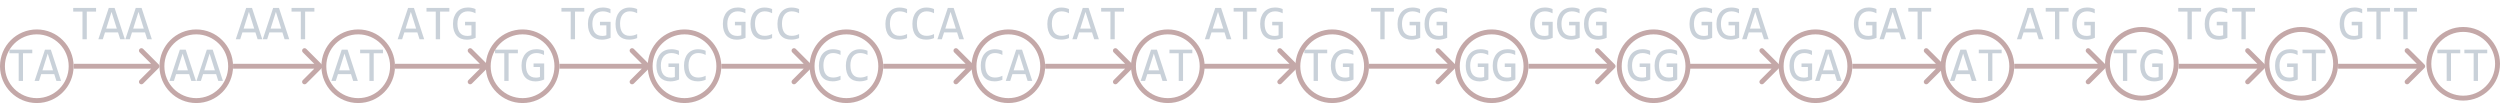 <svg width="1019" height="42" viewBox="0 0 1019 42" fill="none" xmlns="http://www.w3.org/2000/svg">
<path d="M13.156 21.721H9.377V33H7.619V21.721H3.84V20.236H13.156V21.721ZM24.895 33H23L22.111 30.217H16.799L15.9 33H14.094L18.332 20.236H20.715L24.895 33ZM21.613 28.664L19.455 21.838L17.297 28.664H21.613ZM79.875 33H77.981L77.092 30.217H71.779L70.881 33H69.074L73.312 20.236H75.695L79.875 33ZM76.594 28.664L74.436 21.838L72.277 28.664H76.594ZM90.871 33H88.977L88.088 30.217H82.775L81.877 33H80.07L84.309 20.236H86.691L90.871 33ZM87.59 28.664L85.432 21.838L83.273 28.664H87.59ZM145.852 33H143.957L143.068 30.217H137.756L136.857 33H135.051L139.289 20.236H141.672L145.852 33ZM142.57 28.664L140.412 21.838L138.254 28.664H142.57ZM156.105 21.721H152.326V33H150.568V21.721H146.789V20.236H156.105V21.721ZM211.086 21.721H207.307V33H205.549V21.721H201.77V20.236H211.086V21.721ZM221.75 22.424C221.275 22.17 220.786 21.975 220.285 21.838C219.784 21.695 219.237 21.623 218.645 21.623C217.967 21.623 217.365 21.744 216.838 21.984C216.311 22.225 215.865 22.567 215.5 23.01C215.142 23.446 214.865 23.973 214.67 24.592C214.481 25.21 214.387 25.894 214.387 26.643C214.387 27.424 214.465 28.124 214.621 28.742C214.777 29.361 215.021 29.885 215.354 30.314C215.686 30.744 216.109 31.073 216.623 31.301C217.144 31.529 217.766 31.643 218.488 31.643C218.612 31.643 218.745 31.636 218.889 31.623C219.032 31.61 219.175 31.594 219.318 31.574C219.462 31.548 219.598 31.519 219.729 31.486C219.865 31.454 219.986 31.418 220.09 31.379V27.316H217.482V25.881H221.809V32.404C221.542 32.528 221.258 32.639 220.959 32.736C220.666 32.834 220.363 32.915 220.051 32.98C219.745 33.046 219.439 33.094 219.133 33.127C218.827 33.16 218.531 33.176 218.244 33.176C217.372 33.176 216.584 33.039 215.881 32.766C215.184 32.492 214.589 32.089 214.094 31.555C213.605 31.014 213.228 30.344 212.961 29.543C212.701 28.742 212.57 27.814 212.57 26.76C212.57 25.712 212.717 24.774 213.01 23.947C213.303 23.114 213.713 22.411 214.24 21.838C214.774 21.259 215.412 20.819 216.154 20.52C216.903 20.213 217.727 20.061 218.625 20.061C219.198 20.061 219.742 20.113 220.256 20.217C220.777 20.314 221.275 20.474 221.75 20.695V22.424ZM276.73 22.424C276.255 22.17 275.767 21.975 275.266 21.838C274.764 21.695 274.217 21.623 273.625 21.623C272.948 21.623 272.346 21.744 271.818 21.984C271.291 22.225 270.845 22.567 270.48 23.01C270.122 23.446 269.846 23.973 269.65 24.592C269.462 25.21 269.367 25.894 269.367 26.643C269.367 27.424 269.445 28.124 269.602 28.742C269.758 29.361 270.002 29.885 270.334 30.314C270.666 30.744 271.089 31.073 271.604 31.301C272.124 31.529 272.746 31.643 273.469 31.643C273.592 31.643 273.726 31.636 273.869 31.623C274.012 31.61 274.156 31.594 274.299 31.574C274.442 31.548 274.579 31.519 274.709 31.486C274.846 31.454 274.966 31.418 275.07 31.379V27.316H272.463V25.881H276.789V32.404C276.522 32.528 276.239 32.639 275.939 32.736C275.646 32.834 275.344 32.915 275.031 32.98C274.725 33.046 274.419 33.094 274.113 33.127C273.807 33.16 273.511 33.176 273.225 33.176C272.352 33.176 271.564 33.039 270.861 32.766C270.165 32.492 269.569 32.089 269.074 31.555C268.586 31.014 268.208 30.344 267.941 29.543C267.681 28.742 267.551 27.814 267.551 26.76C267.551 25.712 267.697 24.774 267.99 23.947C268.283 23.114 268.693 22.411 269.221 21.838C269.755 21.259 270.393 20.819 271.135 20.52C271.883 20.213 272.707 20.061 273.605 20.061C274.178 20.061 274.722 20.113 275.236 20.217C275.757 20.314 276.255 20.474 276.73 20.695V22.424ZM287.619 32.522C286.597 32.945 285.526 33.156 284.406 33.156C282.603 33.156 281.216 32.619 280.246 31.545C279.283 30.464 278.801 28.869 278.801 26.76C278.801 25.738 278.934 24.813 279.201 23.986C279.468 23.16 279.849 22.46 280.344 21.887C280.839 21.307 281.438 20.861 282.141 20.549C282.844 20.236 283.632 20.08 284.504 20.08C285.096 20.08 285.646 20.132 286.154 20.236C286.662 20.334 287.15 20.487 287.619 20.695V22.404C287.157 22.15 286.678 21.958 286.184 21.828C285.689 21.691 285.148 21.623 284.562 21.623C283.964 21.623 283.42 21.737 282.932 21.965C282.45 22.186 282.04 22.512 281.701 22.941C281.363 23.365 281.102 23.885 280.92 24.504C280.738 25.116 280.646 25.816 280.646 26.604C280.646 28.257 280.982 29.504 281.652 30.344C282.323 31.184 283.306 31.604 284.602 31.604C285.148 31.604 285.673 31.542 286.174 31.418C286.675 31.288 287.157 31.109 287.619 30.881V32.522ZM342.6 32.522C341.577 32.945 340.507 33.156 339.387 33.156C337.583 33.156 336.197 32.619 335.227 31.545C334.263 30.464 333.781 28.869 333.781 26.76C333.781 25.738 333.915 24.813 334.182 23.986C334.449 23.16 334.829 22.46 335.324 21.887C335.819 21.307 336.418 20.861 337.121 20.549C337.824 20.236 338.612 20.08 339.484 20.08C340.077 20.08 340.627 20.132 341.135 20.236C341.643 20.334 342.131 20.487 342.6 20.695V22.404C342.137 22.15 341.659 21.958 341.164 21.828C340.669 21.691 340.129 21.623 339.543 21.623C338.944 21.623 338.4 21.737 337.912 21.965C337.43 22.186 337.02 22.512 336.682 22.941C336.343 23.365 336.083 23.885 335.9 24.504C335.718 25.116 335.627 25.816 335.627 26.604C335.627 28.257 335.962 29.504 336.633 30.344C337.303 31.184 338.286 31.604 339.582 31.604C340.129 31.604 340.653 31.542 341.154 31.418C341.656 31.288 342.137 31.109 342.6 30.881V32.522ZM353.596 32.522C352.574 32.945 351.503 33.156 350.383 33.156C348.579 33.156 347.193 32.619 346.223 31.545C345.259 30.464 344.777 28.869 344.777 26.76C344.777 25.738 344.911 24.813 345.178 23.986C345.445 23.16 345.826 22.46 346.32 21.887C346.815 21.307 347.414 20.861 348.117 20.549C348.82 20.236 349.608 20.08 350.48 20.08C351.073 20.08 351.623 20.132 352.131 20.236C352.639 20.334 353.127 20.487 353.596 20.695V22.404C353.133 22.15 352.655 21.958 352.16 21.828C351.665 21.691 351.125 21.623 350.539 21.623C349.94 21.623 349.396 21.737 348.908 21.965C348.426 22.186 348.016 22.512 347.678 22.941C347.339 23.365 347.079 23.885 346.896 24.504C346.714 25.116 346.623 25.816 346.623 26.604C346.623 28.257 346.958 29.504 347.629 30.344C348.299 31.184 349.283 31.604 350.578 31.604C351.125 31.604 351.649 31.542 352.15 31.418C352.652 31.288 353.133 31.109 353.596 30.881V32.522ZM408.576 32.522C407.554 32.945 406.483 33.156 405.363 33.156C403.56 33.156 402.173 32.619 401.203 31.545C400.24 30.464 399.758 28.869 399.758 26.76C399.758 25.738 399.891 24.813 400.158 23.986C400.425 23.16 400.806 22.46 401.301 21.887C401.796 21.307 402.395 20.861 403.098 20.549C403.801 20.236 404.589 20.08 405.461 20.08C406.053 20.08 406.604 20.132 407.111 20.236C407.619 20.334 408.107 20.487 408.576 20.695V22.404C408.114 22.15 407.635 21.958 407.141 21.828C406.646 21.691 406.105 21.623 405.52 21.623C404.921 21.623 404.377 21.737 403.889 21.965C403.407 22.186 402.997 22.512 402.658 22.941C402.32 23.365 402.059 23.885 401.877 24.504C401.695 25.116 401.604 25.816 401.604 26.604C401.604 28.257 401.939 29.504 402.609 30.344C403.28 31.184 404.263 31.604 405.559 31.604C406.105 31.604 406.63 31.542 407.131 31.418C407.632 31.288 408.114 31.109 408.576 30.881V32.522ZM420.754 33H418.859L417.971 30.217H412.658L411.76 33H409.953L414.191 20.236H416.574L420.754 33ZM417.473 28.664L415.314 21.838L413.156 28.664H417.473ZM475.734 33H473.84L472.951 30.217H467.639L466.74 33H464.934L469.172 20.236H471.555L475.734 33ZM472.453 28.664L470.295 21.838L468.137 28.664H472.453ZM485.988 21.721H482.209V33H480.451V21.721H476.672V20.236H485.988V21.721ZM540.969 21.721H537.189V33H535.432V21.721H531.652V20.236H540.969V21.721ZM551.633 22.424C551.158 22.17 550.669 21.975 550.168 21.838C549.667 21.695 549.12 21.623 548.527 21.623C547.85 21.623 547.248 21.744 546.721 21.984C546.193 22.225 545.747 22.567 545.383 23.01C545.025 23.446 544.748 23.973 544.553 24.592C544.364 25.21 544.27 25.894 544.27 26.643C544.27 27.424 544.348 28.124 544.504 28.742C544.66 29.361 544.904 29.885 545.236 30.314C545.568 30.744 545.992 31.073 546.506 31.301C547.027 31.529 547.648 31.643 548.371 31.643C548.495 31.643 548.628 31.636 548.771 31.623C548.915 31.61 549.058 31.594 549.201 31.574C549.344 31.548 549.481 31.519 549.611 31.486C549.748 31.454 549.868 31.418 549.973 31.379V27.316H547.365V25.881H551.691V32.404C551.424 32.528 551.141 32.639 550.842 32.736C550.549 32.834 550.246 32.915 549.934 32.98C549.628 33.046 549.322 33.094 549.016 33.127C548.71 33.16 548.413 33.176 548.127 33.176C547.255 33.176 546.467 33.039 545.764 32.766C545.067 32.492 544.471 32.089 543.977 31.555C543.488 31.014 543.111 30.344 542.844 29.543C542.583 28.742 542.453 27.814 542.453 26.76C542.453 25.712 542.6 24.774 542.893 23.947C543.186 23.114 543.596 22.411 544.123 21.838C544.657 21.259 545.295 20.819 546.037 20.52C546.786 20.213 547.609 20.061 548.508 20.061C549.081 20.061 549.624 20.113 550.139 20.217C550.66 20.314 551.158 20.474 551.633 20.695V22.424ZM606.613 22.424C606.138 22.17 605.65 21.975 605.148 21.838C604.647 21.695 604.1 21.623 603.508 21.623C602.831 21.623 602.229 21.744 601.701 21.984C601.174 22.225 600.728 22.567 600.363 23.01C600.005 23.446 599.729 23.973 599.533 24.592C599.344 25.21 599.25 25.894 599.25 26.643C599.25 27.424 599.328 28.124 599.484 28.742C599.641 29.361 599.885 29.885 600.217 30.314C600.549 30.744 600.972 31.073 601.486 31.301C602.007 31.529 602.629 31.643 603.352 31.643C603.475 31.643 603.609 31.636 603.752 31.623C603.895 31.61 604.038 31.594 604.182 31.574C604.325 31.548 604.462 31.519 604.592 31.486C604.729 31.454 604.849 31.418 604.953 31.379V27.316H602.346V25.881H606.672V32.404C606.405 32.528 606.122 32.639 605.822 32.736C605.529 32.834 605.227 32.915 604.914 32.98C604.608 33.046 604.302 33.094 603.996 33.127C603.69 33.16 603.394 33.176 603.107 33.176C602.235 33.176 601.447 33.039 600.744 32.766C600.048 32.492 599.452 32.089 598.957 31.555C598.469 31.014 598.091 30.344 597.824 29.543C597.564 28.742 597.434 27.814 597.434 26.76C597.434 25.712 597.58 24.774 597.873 23.947C598.166 23.114 598.576 22.411 599.104 21.838C599.637 21.259 600.275 20.819 601.018 20.52C601.766 20.213 602.59 20.061 603.488 20.061C604.061 20.061 604.605 20.113 605.119 20.217C605.64 20.314 606.138 20.474 606.613 20.695V22.424ZM617.609 22.424C617.134 22.17 616.646 21.975 616.145 21.838C615.643 21.695 615.096 21.623 614.504 21.623C613.827 21.623 613.225 21.744 612.697 21.984C612.17 22.225 611.724 22.567 611.359 23.01C611.001 23.446 610.725 23.973 610.529 24.592C610.34 25.21 610.246 25.894 610.246 26.643C610.246 27.424 610.324 28.124 610.48 28.742C610.637 29.361 610.881 29.885 611.213 30.314C611.545 30.744 611.968 31.073 612.482 31.301C613.003 31.529 613.625 31.643 614.348 31.643C614.471 31.643 614.605 31.636 614.748 31.623C614.891 31.61 615.035 31.594 615.178 31.574C615.321 31.548 615.458 31.519 615.588 31.486C615.725 31.454 615.845 31.418 615.949 31.379V27.316H613.342V25.881H617.668V32.404C617.401 32.528 617.118 32.639 616.818 32.736C616.525 32.834 616.223 32.915 615.91 32.98C615.604 33.046 615.298 33.094 614.992 33.127C614.686 33.16 614.39 33.176 614.104 33.176C613.231 33.176 612.443 33.039 611.74 32.766C611.044 32.492 610.448 32.089 609.953 31.555C609.465 31.014 609.087 30.344 608.82 29.543C608.56 28.742 608.43 27.814 608.43 26.76C608.43 25.712 608.576 24.774 608.869 23.947C609.162 23.114 609.572 22.411 610.1 21.838C610.633 21.259 611.271 20.819 612.014 20.52C612.762 20.213 613.586 20.061 614.484 20.061C615.057 20.061 615.601 20.113 616.115 20.217C616.636 20.314 617.134 20.474 617.609 20.695V22.424ZM672.59 22.424C672.115 22.17 671.626 21.975 671.125 21.838C670.624 21.695 670.077 21.623 669.484 21.623C668.807 21.623 668.205 21.744 667.678 21.984C667.15 22.225 666.704 22.567 666.34 23.01C665.982 23.446 665.705 23.973 665.51 24.592C665.321 25.21 665.227 25.894 665.227 26.643C665.227 27.424 665.305 28.124 665.461 28.742C665.617 29.361 665.861 29.885 666.193 30.314C666.525 30.744 666.949 31.073 667.463 31.301C667.984 31.529 668.605 31.643 669.328 31.643C669.452 31.643 669.585 31.636 669.729 31.623C669.872 31.61 670.015 31.594 670.158 31.574C670.301 31.548 670.438 31.519 670.568 31.486C670.705 31.454 670.826 31.418 670.93 31.379V27.316H668.322V25.881H672.648V32.404C672.382 32.528 672.098 32.639 671.799 32.736C671.506 32.834 671.203 32.915 670.891 32.98C670.585 33.046 670.279 33.094 669.973 33.127C669.667 33.16 669.37 33.176 669.084 33.176C668.212 33.176 667.424 33.039 666.721 32.766C666.024 32.492 665.428 32.089 664.934 31.555C664.445 31.014 664.068 30.344 663.801 29.543C663.54 28.742 663.41 27.814 663.41 26.76C663.41 25.712 663.557 24.774 663.85 23.947C664.143 23.114 664.553 22.411 665.08 21.838C665.614 21.259 666.252 20.819 666.994 20.52C667.743 20.213 668.566 20.061 669.465 20.061C670.038 20.061 670.581 20.113 671.096 20.217C671.617 20.314 672.115 20.474 672.59 20.695V22.424ZM683.586 22.424C683.111 22.17 682.622 21.975 682.121 21.838C681.62 21.695 681.073 21.623 680.48 21.623C679.803 21.623 679.201 21.744 678.674 21.984C678.146 22.225 677.701 22.567 677.336 23.01C676.978 23.446 676.701 23.973 676.506 24.592C676.317 25.21 676.223 25.894 676.223 26.643C676.223 27.424 676.301 28.124 676.457 28.742C676.613 29.361 676.857 29.885 677.189 30.314C677.521 30.744 677.945 31.073 678.459 31.301C678.98 31.529 679.602 31.643 680.324 31.643C680.448 31.643 680.581 31.636 680.725 31.623C680.868 31.61 681.011 31.594 681.154 31.574C681.298 31.548 681.434 31.519 681.564 31.486C681.701 31.454 681.822 31.418 681.926 31.379V27.316H679.318V25.881H683.645V32.404C683.378 32.528 683.094 32.639 682.795 32.736C682.502 32.834 682.199 32.915 681.887 32.98C681.581 33.046 681.275 33.094 680.969 33.127C680.663 33.16 680.367 33.176 680.08 33.176C679.208 33.176 678.42 33.039 677.717 32.766C677.02 32.492 676.424 32.089 675.93 31.555C675.441 31.014 675.064 30.344 674.797 29.543C674.536 28.742 674.406 27.814 674.406 26.76C674.406 25.712 674.553 24.774 674.846 23.947C675.139 23.114 675.549 22.411 676.076 21.838C676.61 21.259 677.248 20.819 677.99 20.52C678.739 20.213 679.562 20.061 680.461 20.061C681.034 20.061 681.577 20.113 682.092 20.217C682.613 20.314 683.111 20.474 683.586 20.695V22.424ZM738.566 22.424C738.091 22.17 737.603 21.975 737.102 21.838C736.6 21.695 736.053 21.623 735.461 21.623C734.784 21.623 734.182 21.744 733.654 21.984C733.127 22.225 732.681 22.567 732.316 23.01C731.958 23.446 731.682 23.973 731.486 24.592C731.298 25.21 731.203 25.894 731.203 26.643C731.203 27.424 731.281 28.124 731.438 28.742C731.594 29.361 731.838 29.885 732.17 30.314C732.502 30.744 732.925 31.073 733.439 31.301C733.96 31.529 734.582 31.643 735.305 31.643C735.428 31.643 735.562 31.636 735.705 31.623C735.848 31.61 735.992 31.594 736.135 31.574C736.278 31.548 736.415 31.519 736.545 31.486C736.682 31.454 736.802 31.418 736.906 31.379V27.316H734.299V25.881H738.625V32.404C738.358 32.528 738.075 32.639 737.775 32.736C737.482 32.834 737.18 32.915 736.867 32.98C736.561 33.046 736.255 33.094 735.949 33.127C735.643 33.16 735.347 33.176 735.061 33.176C734.188 33.176 733.4 33.039 732.697 32.766C732.001 32.492 731.405 32.089 730.91 31.555C730.422 31.014 730.044 30.344 729.777 29.543C729.517 28.742 729.387 27.814 729.387 26.76C729.387 25.712 729.533 24.774 729.826 23.947C730.119 23.114 730.529 22.411 731.057 21.838C731.59 21.259 732.229 20.819 732.971 20.52C733.719 20.213 734.543 20.061 735.441 20.061C736.014 20.061 736.558 20.113 737.072 20.217C737.593 20.314 738.091 20.474 738.566 20.695V22.424ZM750.637 33H748.742L747.854 30.217H742.541L741.643 33H739.836L744.074 20.236H746.457L750.637 33ZM747.355 28.664L745.197 21.838L743.039 28.664H747.355ZM805.617 33H803.723L802.834 30.217H797.521L796.623 33H794.816L799.055 20.236H801.438L805.617 33ZM802.336 28.664L800.178 21.838L798.02 28.664H802.336ZM815.871 21.721H812.092V33H810.334V21.721H806.555V20.236H815.871V21.721ZM870.852 21.721H867.072V33H865.314V21.721H861.535V20.236H870.852V21.721ZM881.516 22.424C881.04 22.17 880.552 21.975 880.051 21.838C879.549 21.695 879.003 21.623 878.41 21.623C877.733 21.623 877.131 21.744 876.604 21.984C876.076 22.225 875.63 22.567 875.266 23.01C874.908 23.446 874.631 23.973 874.436 24.592C874.247 25.21 874.152 25.894 874.152 26.643C874.152 27.424 874.23 28.124 874.387 28.742C874.543 29.361 874.787 29.885 875.119 30.314C875.451 30.744 875.874 31.073 876.389 31.301C876.91 31.529 877.531 31.643 878.254 31.643C878.378 31.643 878.511 31.636 878.654 31.623C878.798 31.61 878.941 31.594 879.084 31.574C879.227 31.548 879.364 31.519 879.494 31.486C879.631 31.454 879.751 31.418 879.855 31.379V27.316H877.248V25.881H881.574V32.404C881.307 32.528 881.024 32.639 880.725 32.736C880.432 32.834 880.129 32.915 879.816 32.98C879.51 33.046 879.204 33.094 878.898 33.127C878.592 33.16 878.296 33.176 878.01 33.176C877.137 33.176 876.35 33.039 875.646 32.766C874.95 32.492 874.354 32.089 873.859 31.555C873.371 31.014 872.993 30.344 872.727 29.543C872.466 28.742 872.336 27.814 872.336 26.76C872.336 25.712 872.482 24.774 872.775 23.947C873.068 23.114 873.479 22.411 874.006 21.838C874.54 21.259 875.178 20.819 875.92 20.52C876.669 20.213 877.492 20.061 878.391 20.061C878.964 20.061 879.507 20.113 880.021 20.217C880.542 20.314 881.04 20.474 881.516 20.695V22.424ZM936.496 22.424C936.021 22.17 935.533 21.975 935.031 21.838C934.53 21.695 933.983 21.623 933.391 21.623C932.714 21.623 932.111 21.744 931.584 21.984C931.057 22.225 930.611 22.567 930.246 23.01C929.888 23.446 929.611 23.973 929.416 24.592C929.227 25.21 929.133 25.894 929.133 26.643C929.133 27.424 929.211 28.124 929.367 28.742C929.523 29.361 929.768 29.885 930.1 30.314C930.432 30.744 930.855 31.073 931.369 31.301C931.89 31.529 932.512 31.643 933.234 31.643C933.358 31.643 933.492 31.636 933.635 31.623C933.778 31.61 933.921 31.594 934.064 31.574C934.208 31.548 934.344 31.519 934.475 31.486C934.611 31.454 934.732 31.418 934.836 31.379V27.316H932.229V25.881H936.555V32.404C936.288 32.528 936.005 32.639 935.705 32.736C935.412 32.834 935.109 32.915 934.797 32.98C934.491 33.046 934.185 33.094 933.879 33.127C933.573 33.16 933.277 33.176 932.99 33.176C932.118 33.176 931.33 33.039 930.627 32.766C929.93 32.492 929.335 32.089 928.84 31.555C928.352 31.014 927.974 30.344 927.707 29.543C927.447 28.742 927.316 27.814 927.316 26.76C927.316 25.712 927.463 24.774 927.756 23.947C928.049 23.114 928.459 22.411 928.986 21.838C929.52 21.259 930.158 20.819 930.9 20.52C931.649 20.213 932.473 20.061 933.371 20.061C933.944 20.061 934.488 20.113 935.002 20.217C935.523 20.314 936.021 20.474 936.496 20.695V22.424ZM947.824 21.721H944.045V33H942.287V21.721H938.508V20.236H947.824V21.721ZM1002.8 21.721H999.025V33H997.268V21.721H993.488V20.236H1002.8V21.721ZM1013.8 21.721H1010.02V33H1008.26V21.721H1004.48V20.236H1013.8V21.721Z" fill="#C9D1D9"/>
<circle cx="15" cy="27" r="14" stroke="#C4A8A8" stroke-width="2"/>
<circle cx="80" cy="27" r="14" stroke="#C4A8A8" stroke-width="2"/>
<circle cx="146" cy="27" r="14" stroke="#C4A8A8" stroke-width="2"/>
<circle cx="213" cy="27" r="14" stroke="#C4A8A8" stroke-width="2"/>
<circle cx="279" cy="27" r="14" stroke="#C4A8A8" stroke-width="2"/>
<circle cx="345" cy="27" r="14" stroke="#C4A8A8" stroke-width="2"/>
<circle cx="411" cy="27" r="14" stroke="#C4A8A8" stroke-width="2"/>
<circle cx="476" cy="27" r="14" stroke="#C4A8A8" stroke-width="2"/>
<circle cx="543" cy="27" r="14" stroke="#C4A8A8" stroke-width="2"/>
<circle cx="608" cy="27" r="14" stroke="#C4A8A8" stroke-width="2"/>
<circle cx="674" cy="27" r="14" stroke="#C4A8A8" stroke-width="2"/>
<circle cx="740" cy="27" r="14" stroke="#C4A8A8" stroke-width="2"/>
<circle cx="806" cy="27" r="14" stroke="#C4A8A8" stroke-width="2"/>
<circle cx="873" cy="26" r="14" stroke="#C4A8A8" stroke-width="2"/>
<circle cx="938" cy="26" r="14" stroke="#C4A8A8" stroke-width="2"/>
<circle cx="1004" cy="26" r="14" stroke="#C4A8A8" stroke-width="2"/>
<path d="M39.156 4.721H35.377V16H33.619V4.721H29.84V3.236H39.156V4.721ZM50.895 16H49L48.111 13.217H42.799L41.9 16H40.094L44.332 3.236H46.715L50.895 16ZM47.613 11.664L45.455 4.838L43.297 11.664H47.613ZM61.891 16H59.996L59.107 13.217H53.795L52.897 16H51.09L55.328 3.236H57.711L61.891 16ZM58.609 11.664L56.451 4.838L54.293 11.664H58.609Z" fill="#C9D1D9"/>
<path d="M106.898 16H105.004L104.115 13.217H98.803L97.904 16H96.098L100.336 3.236H102.719L106.898 16ZM103.617 11.664L101.459 4.838L99.301 11.664H103.617ZM117.895 16H116L115.111 13.217H109.799L108.9 16H107.094L111.332 3.236H113.715L117.895 16ZM114.613 11.664L112.455 4.838L110.297 11.664H114.613ZM128.148 4.721H124.369V16H122.611V4.721H118.832V3.236H128.148V4.721Z" fill="#C9D1D9"/>
<path d="M172.898 16H171.004L170.115 13.217H164.803L163.904 16H162.098L166.336 3.236H168.719L172.898 16ZM169.617 11.664L167.459 4.838L165.301 11.664H169.617ZM183.152 4.721H179.373V16H177.615V4.721H173.836V3.236H183.152V4.721ZM193.816 5.424C193.341 5.17 192.853 4.975 192.352 4.838C191.85 4.695 191.303 4.623 190.711 4.623C190.034 4.623 189.432 4.743 188.904 4.984C188.377 5.225 187.931 5.567 187.566 6.01C187.208 6.446 186.932 6.973 186.736 7.592C186.548 8.21 186.453 8.894 186.453 9.643C186.453 10.424 186.531 11.124 186.688 11.742C186.844 12.361 187.088 12.885 187.42 13.315C187.752 13.744 188.175 14.073 188.689 14.301C189.21 14.529 189.832 14.643 190.555 14.643C190.678 14.643 190.812 14.636 190.955 14.623C191.098 14.61 191.242 14.594 191.385 14.574C191.528 14.548 191.665 14.519 191.795 14.486C191.932 14.454 192.052 14.418 192.156 14.379V10.316H189.549V8.881H193.875V15.404C193.608 15.528 193.325 15.639 193.025 15.736C192.732 15.834 192.43 15.915 192.117 15.98C191.811 16.046 191.505 16.094 191.199 16.127C190.893 16.16 190.597 16.176 190.311 16.176C189.438 16.176 188.65 16.039 187.947 15.766C187.251 15.492 186.655 15.088 186.16 14.555C185.672 14.014 185.294 13.344 185.027 12.543C184.767 11.742 184.637 10.815 184.637 9.76C184.637 8.712 184.783 7.774 185.076 6.947C185.369 6.114 185.779 5.411 186.307 4.838C186.84 4.258 187.479 3.819 188.221 3.52C188.969 3.214 189.793 3.061 190.691 3.061C191.264 3.061 191.808 3.113 192.322 3.217C192.843 3.314 193.341 3.474 193.816 3.695V5.424Z" fill="#C9D1D9"/>
<path d="M238.156 4.721H234.377V16H232.619V4.721H228.84V3.236H238.156V4.721ZM248.82 5.424C248.345 5.17 247.857 4.975 247.355 4.838C246.854 4.695 246.307 4.623 245.715 4.623C245.038 4.623 244.436 4.743 243.908 4.984C243.381 5.225 242.935 5.567 242.57 6.01C242.212 6.446 241.936 6.973 241.74 7.592C241.551 8.21 241.457 8.894 241.457 9.643C241.457 10.424 241.535 11.124 241.691 11.742C241.848 12.361 242.092 12.885 242.424 13.315C242.756 13.744 243.179 14.073 243.693 14.301C244.214 14.529 244.836 14.643 245.559 14.643C245.682 14.643 245.816 14.636 245.959 14.623C246.102 14.61 246.245 14.594 246.389 14.574C246.532 14.548 246.669 14.519 246.799 14.486C246.936 14.454 247.056 14.418 247.16 14.379V10.316H244.553V8.881H248.879V15.404C248.612 15.528 248.329 15.639 248.029 15.736C247.736 15.834 247.434 15.915 247.121 15.98C246.815 16.046 246.509 16.094 246.203 16.127C245.897 16.16 245.601 16.176 245.314 16.176C244.442 16.176 243.654 16.039 242.951 15.766C242.255 15.492 241.659 15.088 241.164 14.555C240.676 14.014 240.298 13.344 240.031 12.543C239.771 11.742 239.641 10.815 239.641 9.76C239.641 8.712 239.787 7.774 240.08 6.947C240.373 6.114 240.783 5.411 241.311 4.838C241.844 4.258 242.482 3.819 243.225 3.52C243.973 3.214 244.797 3.061 245.695 3.061C246.268 3.061 246.812 3.113 247.326 3.217C247.847 3.314 248.345 3.474 248.82 3.695V5.424ZM259.709 15.521C258.687 15.945 257.616 16.156 256.496 16.156C254.693 16.156 253.306 15.619 252.336 14.545C251.372 13.464 250.891 11.869 250.891 9.76C250.891 8.738 251.024 7.813 251.291 6.986C251.558 6.16 251.939 5.46 252.434 4.887C252.928 4.307 253.527 3.861 254.23 3.549C254.934 3.236 255.721 3.08 256.594 3.08C257.186 3.08 257.736 3.132 258.244 3.236C258.752 3.334 259.24 3.487 259.709 3.695V5.404C259.247 5.15 258.768 4.958 258.273 4.828C257.779 4.691 257.238 4.623 256.652 4.623C256.053 4.623 255.51 4.737 255.021 4.965C254.54 5.186 254.13 5.512 253.791 5.941C253.452 6.365 253.192 6.885 253.01 7.504C252.827 8.116 252.736 8.816 252.736 9.604C252.736 11.257 253.072 12.504 253.742 13.344C254.413 14.184 255.396 14.604 256.691 14.604C257.238 14.604 257.762 14.542 258.264 14.418C258.765 14.288 259.247 14.109 259.709 13.881V15.521Z" fill="#C9D1D9"/>
<path d="M303.824 5.424C303.349 5.17 302.861 4.975 302.359 4.838C301.858 4.695 301.311 4.623 300.719 4.623C300.042 4.623 299.439 4.743 298.912 4.984C298.385 5.225 297.939 5.567 297.574 6.01C297.216 6.446 296.939 6.973 296.744 7.592C296.555 8.21 296.461 8.894 296.461 9.643C296.461 10.424 296.539 11.124 296.695 11.742C296.852 12.361 297.096 12.885 297.428 13.315C297.76 13.744 298.183 14.073 298.697 14.301C299.218 14.529 299.84 14.643 300.562 14.643C300.686 14.643 300.82 14.636 300.963 14.623C301.106 14.61 301.249 14.594 301.393 14.574C301.536 14.548 301.673 14.519 301.803 14.486C301.939 14.454 302.06 14.418 302.164 14.379V10.316H299.557V8.881H303.883V15.404C303.616 15.528 303.333 15.639 303.033 15.736C302.74 15.834 302.438 15.915 302.125 15.98C301.819 16.046 301.513 16.094 301.207 16.127C300.901 16.16 300.605 16.176 300.318 16.176C299.446 16.176 298.658 16.039 297.955 15.766C297.258 15.492 296.663 15.088 296.168 14.555C295.68 14.014 295.302 13.344 295.035 12.543C294.775 11.742 294.645 10.815 294.645 9.76C294.645 8.712 294.791 7.774 295.084 6.947C295.377 6.114 295.787 5.411 296.314 4.838C296.848 4.258 297.486 3.819 298.229 3.52C298.977 3.214 299.801 3.061 300.699 3.061C301.272 3.061 301.816 3.113 302.33 3.217C302.851 3.314 303.349 3.474 303.824 3.695V5.424ZM314.713 15.521C313.691 15.945 312.62 16.156 311.5 16.156C309.697 16.156 308.31 15.619 307.34 14.545C306.376 13.464 305.895 11.869 305.895 9.76C305.895 8.738 306.028 7.813 306.295 6.986C306.562 6.16 306.943 5.46 307.438 4.887C307.932 4.307 308.531 3.861 309.234 3.549C309.938 3.236 310.725 3.08 311.598 3.08C312.19 3.08 312.74 3.132 313.248 3.236C313.756 3.334 314.244 3.487 314.713 3.695V5.404C314.251 5.15 313.772 4.958 313.277 4.828C312.783 4.691 312.242 4.623 311.656 4.623C311.057 4.623 310.514 4.737 310.025 4.965C309.544 5.186 309.133 5.512 308.795 5.941C308.456 6.365 308.196 6.885 308.014 7.504C307.831 8.116 307.74 8.816 307.74 9.604C307.74 11.257 308.076 12.504 308.746 13.344C309.417 14.184 310.4 14.604 311.695 14.604C312.242 14.604 312.766 14.542 313.268 14.418C313.769 14.288 314.251 14.109 314.713 13.881V15.521ZM325.709 15.521C324.687 15.945 323.616 16.156 322.496 16.156C320.693 16.156 319.306 15.619 318.336 14.545C317.372 13.464 316.891 11.869 316.891 9.76C316.891 8.738 317.024 7.813 317.291 6.986C317.558 6.16 317.939 5.46 318.434 4.887C318.928 4.307 319.527 3.861 320.23 3.549C320.934 3.236 321.721 3.08 322.594 3.08C323.186 3.08 323.736 3.132 324.244 3.236C324.752 3.334 325.24 3.487 325.709 3.695V5.404C325.247 5.15 324.768 4.958 324.273 4.828C323.779 4.691 323.238 4.623 322.652 4.623C322.053 4.623 321.51 4.737 321.021 4.965C320.54 5.186 320.13 5.512 319.791 5.941C319.452 6.365 319.192 6.885 319.01 7.504C318.827 8.116 318.736 8.816 318.736 9.604C318.736 11.257 319.072 12.504 319.742 13.344C320.413 14.184 321.396 14.604 322.691 14.604C323.238 14.604 323.762 14.542 324.264 14.418C324.765 14.288 325.247 14.109 325.709 13.881V15.521Z" fill="#C9D1D9"/>
<path d="M369.717 15.521C368.695 15.945 367.624 16.156 366.504 16.156C364.701 16.156 363.314 15.619 362.344 14.545C361.38 13.464 360.898 11.869 360.898 9.76C360.898 8.738 361.032 7.813 361.299 6.986C361.566 6.16 361.947 5.46 362.441 4.887C362.936 4.307 363.535 3.861 364.238 3.549C364.941 3.236 365.729 3.08 366.602 3.08C367.194 3.08 367.744 3.132 368.252 3.236C368.76 3.334 369.248 3.487 369.717 3.695V5.404C369.255 5.15 368.776 4.958 368.281 4.828C367.786 4.691 367.246 4.623 366.66 4.623C366.061 4.623 365.518 4.737 365.029 4.965C364.548 5.186 364.137 5.512 363.799 5.941C363.46 6.365 363.2 6.885 363.018 7.504C362.835 8.116 362.744 8.816 362.744 9.604C362.744 11.257 363.079 12.504 363.75 13.344C364.421 14.184 365.404 14.604 366.699 14.604C367.246 14.604 367.77 14.542 368.271 14.418C368.773 14.288 369.255 14.109 369.717 13.881V15.521ZM380.713 15.521C379.691 15.945 378.62 16.156 377.5 16.156C375.697 16.156 374.31 15.619 373.34 14.545C372.376 13.464 371.895 11.869 371.895 9.76C371.895 8.738 372.028 7.813 372.295 6.986C372.562 6.16 372.943 5.46 373.438 4.887C373.932 4.307 374.531 3.861 375.234 3.549C375.938 3.236 376.725 3.08 377.598 3.08C378.19 3.08 378.74 3.132 379.248 3.236C379.756 3.334 380.244 3.487 380.713 3.695V5.404C380.251 5.15 379.772 4.958 379.277 4.828C378.783 4.691 378.242 4.623 377.656 4.623C377.057 4.623 376.514 4.737 376.025 4.965C375.544 5.186 375.133 5.512 374.795 5.941C374.456 6.365 374.196 6.885 374.014 7.504C373.831 8.116 373.74 8.816 373.74 9.604C373.74 11.257 374.076 12.504 374.746 13.344C375.417 14.184 376.4 14.604 377.695 14.604C378.242 14.604 378.766 14.542 379.268 14.418C379.769 14.288 380.251 14.109 380.713 13.881V15.521ZM392.891 16H390.996L390.107 13.217H384.795L383.896 16H382.09L386.328 3.236H388.711L392.891 16ZM389.609 11.664L387.451 4.838L385.293 11.664H389.609Z" fill="#C9D1D9"/>
<path d="M435.717 15.521C434.695 15.945 433.624 16.156 432.504 16.156C430.701 16.156 429.314 15.619 428.344 14.545C427.38 13.464 426.898 11.869 426.898 9.76C426.898 8.738 427.032 7.813 427.299 6.986C427.566 6.16 427.947 5.46 428.441 4.887C428.936 4.307 429.535 3.861 430.238 3.549C430.941 3.236 431.729 3.08 432.602 3.08C433.194 3.08 433.744 3.132 434.252 3.236C434.76 3.334 435.248 3.487 435.717 3.695V5.404C435.255 5.15 434.776 4.958 434.281 4.828C433.786 4.691 433.246 4.623 432.66 4.623C432.061 4.623 431.518 4.737 431.029 4.965C430.548 5.186 430.137 5.512 429.799 5.941C429.46 6.365 429.2 6.885 429.018 7.504C428.835 8.116 428.744 8.816 428.744 9.604C428.744 11.257 429.079 12.504 429.75 13.344C430.421 14.184 431.404 14.604 432.699 14.604C433.246 14.604 433.77 14.542 434.271 14.418C434.773 14.288 435.255 14.109 435.717 13.881V15.521ZM447.895 16H446L445.111 13.217H439.799L438.9 16H437.094L441.332 3.236H443.715L447.895 16ZM444.613 11.664L442.455 4.838L440.297 11.664H444.613ZM458.148 4.721H454.369V16H452.611V4.721H448.832V3.236H458.148V4.721Z" fill="#C9D1D9"/>
<path d="M501.898 16H500.004L499.115 13.217H493.803L492.904 16H491.098L495.336 3.236H497.719L501.898 16ZM498.617 11.664L496.459 4.838L494.301 11.664H498.617ZM512.152 4.721H508.373V16H506.615V4.721H502.836V3.236H512.152V4.721ZM522.816 5.424C522.341 5.17 521.853 4.975 521.352 4.838C520.85 4.695 520.303 4.623 519.711 4.623C519.034 4.623 518.432 4.743 517.904 4.984C517.377 5.225 516.931 5.567 516.566 6.01C516.208 6.446 515.932 6.973 515.736 7.592C515.548 8.21 515.453 8.894 515.453 9.643C515.453 10.424 515.531 11.124 515.688 11.742C515.844 12.361 516.088 12.885 516.42 13.315C516.752 13.744 517.175 14.073 517.689 14.301C518.21 14.529 518.832 14.643 519.555 14.643C519.678 14.643 519.812 14.636 519.955 14.623C520.098 14.61 520.242 14.594 520.385 14.574C520.528 14.548 520.665 14.519 520.795 14.486C520.932 14.454 521.052 14.418 521.156 14.379V10.316H518.549V8.881H522.875V15.404C522.608 15.528 522.325 15.639 522.025 15.736C521.732 15.834 521.43 15.915 521.117 15.98C520.811 16.046 520.505 16.094 520.199 16.127C519.893 16.16 519.597 16.176 519.311 16.176C518.438 16.176 517.65 16.039 516.947 15.766C516.251 15.492 515.655 15.088 515.16 14.555C514.672 14.014 514.294 13.344 514.027 12.543C513.767 11.742 513.637 10.815 513.637 9.76C513.637 8.712 513.783 7.774 514.076 6.947C514.369 6.114 514.779 5.411 515.307 4.838C515.84 4.258 516.479 3.819 517.221 3.52C517.969 3.214 518.793 3.061 519.691 3.061C520.264 3.061 520.808 3.113 521.322 3.217C521.843 3.314 522.341 3.474 522.816 3.695V5.424Z" fill="#C9D1D9"/>
<path d="M568.156 4.721H564.377V16H562.619V4.721H558.84V3.236H568.156V4.721ZM578.82 5.424C578.345 5.17 577.857 4.975 577.355 4.838C576.854 4.695 576.307 4.623 575.715 4.623C575.038 4.623 574.436 4.743 573.908 4.984C573.381 5.225 572.935 5.567 572.57 6.01C572.212 6.446 571.936 6.973 571.74 7.592C571.551 8.21 571.457 8.894 571.457 9.643C571.457 10.424 571.535 11.124 571.691 11.742C571.848 12.361 572.092 12.885 572.424 13.315C572.756 13.744 573.179 14.073 573.693 14.301C574.214 14.529 574.836 14.643 575.559 14.643C575.682 14.643 575.816 14.636 575.959 14.623C576.102 14.61 576.245 14.594 576.389 14.574C576.532 14.548 576.669 14.519 576.799 14.486C576.936 14.454 577.056 14.418 577.16 14.379V10.316H574.553V8.881H578.879V15.404C578.612 15.528 578.329 15.639 578.029 15.736C577.736 15.834 577.434 15.915 577.121 15.98C576.815 16.046 576.509 16.094 576.203 16.127C575.897 16.16 575.601 16.176 575.314 16.176C574.442 16.176 573.654 16.039 572.951 15.766C572.255 15.492 571.659 15.088 571.164 14.555C570.676 14.014 570.298 13.344 570.031 12.543C569.771 11.742 569.641 10.815 569.641 9.76C569.641 8.712 569.787 7.774 570.08 6.947C570.373 6.114 570.783 5.411 571.311 4.838C571.844 4.258 572.482 3.819 573.225 3.52C573.973 3.214 574.797 3.061 575.695 3.061C576.268 3.061 576.812 3.113 577.326 3.217C577.847 3.314 578.345 3.474 578.82 3.695V5.424ZM589.816 5.424C589.341 5.17 588.853 4.975 588.352 4.838C587.85 4.695 587.303 4.623 586.711 4.623C586.034 4.623 585.432 4.743 584.904 4.984C584.377 5.225 583.931 5.567 583.566 6.01C583.208 6.446 582.932 6.973 582.736 7.592C582.548 8.21 582.453 8.894 582.453 9.643C582.453 10.424 582.531 11.124 582.688 11.742C582.844 12.361 583.088 12.885 583.42 13.315C583.752 13.744 584.175 14.073 584.689 14.301C585.21 14.529 585.832 14.643 586.555 14.643C586.678 14.643 586.812 14.636 586.955 14.623C587.098 14.61 587.242 14.594 587.385 14.574C587.528 14.548 587.665 14.519 587.795 14.486C587.932 14.454 588.052 14.418 588.156 14.379V10.316H585.549V8.881H589.875V15.404C589.608 15.528 589.325 15.639 589.025 15.736C588.732 15.834 588.43 15.915 588.117 15.98C587.811 16.046 587.505 16.094 587.199 16.127C586.893 16.16 586.597 16.176 586.311 16.176C585.438 16.176 584.65 16.039 583.947 15.766C583.251 15.492 582.655 15.088 582.16 14.555C581.672 14.014 581.294 13.344 581.027 12.543C580.767 11.742 580.637 10.815 580.637 9.76C580.637 8.712 580.783 7.774 581.076 6.947C581.369 6.114 581.779 5.411 582.307 4.838C582.84 4.258 583.479 3.819 584.221 3.52C584.969 3.214 585.793 3.061 586.691 3.061C587.264 3.061 587.808 3.113 588.322 3.217C588.843 3.314 589.341 3.474 589.816 3.695V5.424Z" fill="#C9D1D9"/>
<path d="M632.824 5.424C632.349 5.17 631.861 4.975 631.359 4.838C630.858 4.695 630.311 4.623 629.719 4.623C629.042 4.623 628.439 4.743 627.912 4.984C627.385 5.225 626.939 5.567 626.574 6.01C626.216 6.446 625.939 6.973 625.744 7.592C625.555 8.21 625.461 8.894 625.461 9.643C625.461 10.424 625.539 11.124 625.695 11.742C625.852 12.361 626.096 12.885 626.428 13.315C626.76 13.744 627.183 14.073 627.697 14.301C628.218 14.529 628.84 14.643 629.562 14.643C629.686 14.643 629.82 14.636 629.963 14.623C630.106 14.61 630.249 14.594 630.393 14.574C630.536 14.548 630.673 14.519 630.803 14.486C630.939 14.454 631.06 14.418 631.164 14.379V10.316H628.557V8.881H632.883V15.404C632.616 15.528 632.333 15.639 632.033 15.736C631.74 15.834 631.438 15.915 631.125 15.98C630.819 16.046 630.513 16.094 630.207 16.127C629.901 16.16 629.605 16.176 629.318 16.176C628.446 16.176 627.658 16.039 626.955 15.766C626.258 15.492 625.663 15.088 625.168 14.555C624.68 14.014 624.302 13.344 624.035 12.543C623.775 11.742 623.645 10.815 623.645 9.76C623.645 8.712 623.791 7.774 624.084 6.947C624.377 6.114 624.787 5.411 625.314 4.838C625.848 4.258 626.486 3.819 627.229 3.52C627.977 3.214 628.801 3.061 629.699 3.061C630.272 3.061 630.816 3.113 631.33 3.217C631.851 3.314 632.349 3.474 632.824 3.695V5.424ZM643.82 5.424C643.345 5.17 642.857 4.975 642.355 4.838C641.854 4.695 641.307 4.623 640.715 4.623C640.038 4.623 639.436 4.743 638.908 4.984C638.381 5.225 637.935 5.567 637.57 6.01C637.212 6.446 636.936 6.973 636.74 7.592C636.551 8.21 636.457 8.894 636.457 9.643C636.457 10.424 636.535 11.124 636.691 11.742C636.848 12.361 637.092 12.885 637.424 13.315C637.756 13.744 638.179 14.073 638.693 14.301C639.214 14.529 639.836 14.643 640.559 14.643C640.682 14.643 640.816 14.636 640.959 14.623C641.102 14.61 641.245 14.594 641.389 14.574C641.532 14.548 641.669 14.519 641.799 14.486C641.936 14.454 642.056 14.418 642.16 14.379V10.316H639.553V8.881H643.879V15.404C643.612 15.528 643.329 15.639 643.029 15.736C642.736 15.834 642.434 15.915 642.121 15.98C641.815 16.046 641.509 16.094 641.203 16.127C640.897 16.16 640.601 16.176 640.314 16.176C639.442 16.176 638.654 16.039 637.951 15.766C637.255 15.492 636.659 15.088 636.164 14.555C635.676 14.014 635.298 13.344 635.031 12.543C634.771 11.742 634.641 10.815 634.641 9.76C634.641 8.712 634.787 7.774 635.08 6.947C635.373 6.114 635.783 5.411 636.311 4.838C636.844 4.258 637.482 3.819 638.225 3.52C638.973 3.214 639.797 3.061 640.695 3.061C641.268 3.061 641.812 3.113 642.326 3.217C642.847 3.314 643.345 3.474 643.82 3.695V5.424ZM654.816 5.424C654.341 5.17 653.853 4.975 653.352 4.838C652.85 4.695 652.303 4.623 651.711 4.623C651.034 4.623 650.432 4.743 649.904 4.984C649.377 5.225 648.931 5.567 648.566 6.01C648.208 6.446 647.932 6.973 647.736 7.592C647.548 8.21 647.453 8.894 647.453 9.643C647.453 10.424 647.531 11.124 647.688 11.742C647.844 12.361 648.088 12.885 648.42 13.315C648.752 13.744 649.175 14.073 649.689 14.301C650.21 14.529 650.832 14.643 651.555 14.643C651.678 14.643 651.812 14.636 651.955 14.623C652.098 14.61 652.242 14.594 652.385 14.574C652.528 14.548 652.665 14.519 652.795 14.486C652.932 14.454 653.052 14.418 653.156 14.379V10.316H650.549V8.881H654.875V15.404C654.608 15.528 654.325 15.639 654.025 15.736C653.732 15.834 653.43 15.915 653.117 15.98C652.811 16.046 652.505 16.094 652.199 16.127C651.893 16.16 651.597 16.176 651.311 16.176C650.438 16.176 649.65 16.039 648.947 15.766C648.251 15.492 647.655 15.088 647.16 14.555C646.672 14.014 646.294 13.344 646.027 12.543C645.767 11.742 645.637 10.815 645.637 9.76C645.637 8.712 645.783 7.774 646.076 6.947C646.369 6.114 646.779 5.411 647.307 4.838C647.84 4.258 648.479 3.819 649.221 3.52C649.969 3.214 650.793 3.061 651.691 3.061C652.264 3.061 652.808 3.113 653.322 3.217C653.843 3.314 654.341 3.474 654.816 3.695V5.424Z" fill="#C9D1D9"/>
<path d="M697.824 5.424C697.349 5.17 696.861 4.975 696.359 4.838C695.858 4.695 695.311 4.623 694.719 4.623C694.042 4.623 693.439 4.743 692.912 4.984C692.385 5.225 691.939 5.567 691.574 6.01C691.216 6.446 690.939 6.973 690.744 7.592C690.555 8.21 690.461 8.894 690.461 9.643C690.461 10.424 690.539 11.124 690.695 11.742C690.852 12.361 691.096 12.885 691.428 13.315C691.76 13.744 692.183 14.073 692.697 14.301C693.218 14.529 693.84 14.643 694.562 14.643C694.686 14.643 694.82 14.636 694.963 14.623C695.106 14.61 695.249 14.594 695.393 14.574C695.536 14.548 695.673 14.519 695.803 14.486C695.939 14.454 696.06 14.418 696.164 14.379V10.316H693.557V8.881H697.883V15.404C697.616 15.528 697.333 15.639 697.033 15.736C696.74 15.834 696.438 15.915 696.125 15.98C695.819 16.046 695.513 16.094 695.207 16.127C694.901 16.16 694.605 16.176 694.318 16.176C693.446 16.176 692.658 16.039 691.955 15.766C691.258 15.492 690.663 15.088 690.168 14.555C689.68 14.014 689.302 13.344 689.035 12.543C688.775 11.742 688.645 10.815 688.645 9.76C688.645 8.712 688.791 7.774 689.084 6.947C689.377 6.114 689.787 5.411 690.314 4.838C690.848 4.258 691.486 3.819 692.229 3.52C692.977 3.214 693.801 3.061 694.699 3.061C695.272 3.061 695.816 3.113 696.33 3.217C696.851 3.314 697.349 3.474 697.824 3.695V5.424ZM708.82 5.424C708.345 5.17 707.857 4.975 707.355 4.838C706.854 4.695 706.307 4.623 705.715 4.623C705.038 4.623 704.436 4.743 703.908 4.984C703.381 5.225 702.935 5.567 702.57 6.01C702.212 6.446 701.936 6.973 701.74 7.592C701.551 8.21 701.457 8.894 701.457 9.643C701.457 10.424 701.535 11.124 701.691 11.742C701.848 12.361 702.092 12.885 702.424 13.315C702.756 13.744 703.179 14.073 703.693 14.301C704.214 14.529 704.836 14.643 705.559 14.643C705.682 14.643 705.816 14.636 705.959 14.623C706.102 14.61 706.245 14.594 706.389 14.574C706.532 14.548 706.669 14.519 706.799 14.486C706.936 14.454 707.056 14.418 707.16 14.379V10.316H704.553V8.881H708.879V15.404C708.612 15.528 708.329 15.639 708.029 15.736C707.736 15.834 707.434 15.915 707.121 15.98C706.815 16.046 706.509 16.094 706.203 16.127C705.897 16.16 705.601 16.176 705.314 16.176C704.442 16.176 703.654 16.039 702.951 15.766C702.255 15.492 701.659 15.088 701.164 14.555C700.676 14.014 700.298 13.344 700.031 12.543C699.771 11.742 699.641 10.815 699.641 9.76C699.641 8.712 699.787 7.774 700.08 6.947C700.373 6.114 700.783 5.411 701.311 4.838C701.844 4.258 702.482 3.819 703.225 3.52C703.973 3.214 704.797 3.061 705.695 3.061C706.268 3.061 706.812 3.113 707.326 3.217C707.847 3.314 708.345 3.474 708.82 3.695V5.424ZM720.891 16H718.996L718.107 13.217H712.795L711.896 16H710.09L714.328 3.236H716.711L720.891 16ZM717.609 11.664L715.451 4.838L713.293 11.664H717.609Z" fill="#C9D1D9"/>
<path d="M764.824 5.424C764.349 5.17 763.861 4.975 763.359 4.838C762.858 4.695 762.311 4.623 761.719 4.623C761.042 4.623 760.439 4.743 759.912 4.984C759.385 5.225 758.939 5.567 758.574 6.01C758.216 6.446 757.939 6.973 757.744 7.592C757.555 8.21 757.461 8.894 757.461 9.643C757.461 10.424 757.539 11.124 757.695 11.742C757.852 12.361 758.096 12.885 758.428 13.315C758.76 13.744 759.183 14.073 759.697 14.301C760.218 14.529 760.84 14.643 761.562 14.643C761.686 14.643 761.82 14.636 761.963 14.623C762.106 14.61 762.249 14.594 762.393 14.574C762.536 14.548 762.673 14.519 762.803 14.486C762.939 14.454 763.06 14.418 763.164 14.379V10.316H760.557V8.881H764.883V15.404C764.616 15.528 764.333 15.639 764.033 15.736C763.74 15.834 763.438 15.915 763.125 15.98C762.819 16.046 762.513 16.094 762.207 16.127C761.901 16.16 761.605 16.176 761.318 16.176C760.446 16.176 759.658 16.039 758.955 15.766C758.258 15.492 757.663 15.088 757.168 14.555C756.68 14.014 756.302 13.344 756.035 12.543C755.775 11.742 755.645 10.815 755.645 9.76C755.645 8.712 755.791 7.774 756.084 6.947C756.377 6.114 756.787 5.411 757.314 4.838C757.848 4.258 758.486 3.819 759.229 3.52C759.977 3.214 760.801 3.061 761.699 3.061C762.272 3.061 762.816 3.113 763.33 3.217C763.851 3.314 764.349 3.474 764.824 3.695V5.424ZM776.895 16H775L774.111 13.217H768.799L767.9 16H766.094L770.332 3.236H772.715L776.895 16ZM773.613 11.664L771.455 4.838L769.297 11.664H773.613ZM787.148 4.721H783.369V16H781.611V4.721H777.832V3.236H787.148V4.721Z" fill="#C9D1D9"/>
<path d="M832.898 16H831.004L830.115 13.217H824.803L823.904 16H822.098L826.336 3.236H828.719L832.898 16ZM829.617 11.664L827.459 4.838L825.301 11.664H829.617ZM843.152 4.721H839.373V16H837.615V4.721H833.836V3.236H843.152V4.721ZM853.816 5.424C853.341 5.17 852.853 4.975 852.352 4.838C851.85 4.695 851.303 4.623 850.711 4.623C850.034 4.623 849.432 4.743 848.904 4.984C848.377 5.225 847.931 5.567 847.566 6.01C847.208 6.446 846.932 6.973 846.736 7.592C846.548 8.21 846.453 8.894 846.453 9.643C846.453 10.424 846.531 11.124 846.688 11.742C846.844 12.361 847.088 12.885 847.42 13.315C847.752 13.744 848.175 14.073 848.689 14.301C849.21 14.529 849.832 14.643 850.555 14.643C850.678 14.643 850.812 14.636 850.955 14.623C851.098 14.61 851.242 14.594 851.385 14.574C851.528 14.548 851.665 14.519 851.795 14.486C851.932 14.454 852.052 14.418 852.156 14.379V10.316H849.549V8.881H853.875V15.404C853.608 15.528 853.325 15.639 853.025 15.736C852.732 15.834 852.43 15.915 852.117 15.98C851.811 16.046 851.505 16.094 851.199 16.127C850.893 16.16 850.597 16.176 850.311 16.176C849.438 16.176 848.65 16.039 847.947 15.766C847.251 15.492 846.655 15.088 846.16 14.555C845.672 14.014 845.294 13.344 845.027 12.543C844.767 11.742 844.637 10.815 844.637 9.76C844.637 8.712 844.783 7.774 845.076 6.947C845.369 6.114 845.779 5.411 846.307 4.838C846.84 4.258 847.479 3.819 848.221 3.52C848.969 3.214 849.793 3.061 850.691 3.061C851.264 3.061 851.808 3.113 852.322 3.217C852.843 3.314 853.341 3.474 853.816 3.695V5.424Z" fill="#C9D1D9"/>
<path d="M897.156 4.721H893.377V16H891.619V4.721H887.84V3.236H897.156V4.721ZM907.82 5.424C907.345 5.17 906.857 4.975 906.355 4.838C905.854 4.695 905.307 4.623 904.715 4.623C904.038 4.623 903.436 4.743 902.908 4.984C902.381 5.225 901.935 5.567 901.57 6.01C901.212 6.446 900.936 6.973 900.74 7.592C900.551 8.21 900.457 8.894 900.457 9.643C900.457 10.424 900.535 11.124 900.691 11.742C900.848 12.361 901.092 12.885 901.424 13.315C901.756 13.744 902.179 14.073 902.693 14.301C903.214 14.529 903.836 14.643 904.559 14.643C904.682 14.643 904.816 14.636 904.959 14.623C905.102 14.61 905.245 14.594 905.389 14.574C905.532 14.548 905.669 14.519 905.799 14.486C905.936 14.454 906.056 14.418 906.16 14.379V10.316H903.553V8.881H907.879V15.404C907.612 15.528 907.329 15.639 907.029 15.736C906.736 15.834 906.434 15.915 906.121 15.98C905.815 16.046 905.509 16.094 905.203 16.127C904.897 16.16 904.601 16.176 904.314 16.176C903.442 16.176 902.654 16.039 901.951 15.766C901.255 15.492 900.659 15.088 900.164 14.555C899.676 14.014 899.298 13.344 899.031 12.543C898.771 11.742 898.641 10.815 898.641 9.76C898.641 8.712 898.787 7.774 899.08 6.947C899.373 6.114 899.783 5.411 900.311 4.838C900.844 4.258 901.482 3.819 902.225 3.52C902.973 3.214 903.797 3.061 904.695 3.061C905.268 3.061 905.812 3.113 906.326 3.217C906.847 3.314 907.345 3.474 907.82 3.695V5.424ZM919.148 4.721H915.369V16H913.611V4.721H909.832V3.236H919.148V4.721Z" fill="#C9D1D9"/>
<path d="M962.824 5.424C962.349 5.17 961.861 4.975 961.359 4.838C960.858 4.695 960.311 4.623 959.719 4.623C959.042 4.623 958.439 4.743 957.912 4.984C957.385 5.225 956.939 5.567 956.574 6.01C956.216 6.446 955.939 6.973 955.744 7.592C955.555 8.21 955.461 8.894 955.461 9.643C955.461 10.424 955.539 11.124 955.695 11.742C955.852 12.361 956.096 12.885 956.428 13.315C956.76 13.744 957.183 14.073 957.697 14.301C958.218 14.529 958.84 14.643 959.562 14.643C959.686 14.643 959.82 14.636 959.963 14.623C960.106 14.61 960.249 14.594 960.393 14.574C960.536 14.548 960.673 14.519 960.803 14.486C960.939 14.454 961.06 14.418 961.164 14.379V10.316H958.557V8.881H962.883V15.404C962.616 15.528 962.333 15.639 962.033 15.736C961.74 15.834 961.438 15.915 961.125 15.98C960.819 16.046 960.513 16.094 960.207 16.127C959.901 16.16 959.605 16.176 959.318 16.176C958.446 16.176 957.658 16.039 956.955 15.766C956.258 15.492 955.663 15.088 955.168 14.555C954.68 14.014 954.302 13.344 954.035 12.543C953.775 11.742 953.645 10.815 953.645 9.76C953.645 8.712 953.791 7.774 954.084 6.947C954.377 6.114 954.787 5.411 955.314 4.838C955.848 4.258 956.486 3.819 957.229 3.52C957.977 3.214 958.801 3.061 959.699 3.061C960.272 3.061 960.816 3.113 961.33 3.217C961.851 3.314 962.349 3.474 962.824 3.695V5.424ZM974.152 4.721H970.373V16H968.615V4.721H964.836V3.236H974.152V4.721ZM985.148 4.721H981.369V16H979.611V4.721H975.832V3.236H985.148V4.721Z" fill="#C9D1D9"/>
<path d="M64.707 27.707C65.098 27.317 65.098 26.683 64.707 26.293L58.343 19.929C57.953 19.538 57.319 19.538 56.929 19.929C56.538 20.32 56.538 20.953 56.929 21.343L62.586 27L56.929 32.657C56.538 33.047 56.538 33.681 56.929 34.071C57.319 34.462 57.953 34.462 58.343 34.071L64.707 27.707ZM30 28H64V26H30V28Z" fill="#C4A8A8"/>
<path d="M131.207 27.707C131.598 27.317 131.598 26.683 131.207 26.293L124.843 19.929C124.453 19.538 123.819 19.538 123.429 19.929C123.038 20.32 123.038 20.953 123.429 21.343L129.086 27L123.429 32.657C123.038 33.047 123.038 33.681 123.429 34.071C123.819 34.462 124.453 34.462 124.843 34.071L131.207 27.707ZM95 28H130.5V26H95V28Z" fill="#C4A8A8"/>
<path d="M198.707 27.707C199.098 27.317 199.098 26.683 198.707 26.293L192.343 19.929C191.953 19.538 191.319 19.538 190.929 19.929C190.538 20.32 190.538 20.953 190.929 21.343L196.586 27L190.929 32.657C190.538 33.047 190.538 33.681 190.929 34.071C191.319 34.462 191.953 34.462 192.343 34.071L198.707 27.707ZM161 28H179.25V26H161V28ZM179.25 28H198V26H179.25V28Z" fill="#C4A8A8"/>
<path d="M264.707 27.707C265.098 27.317 265.098 26.683 264.707 26.293L258.343 19.929C257.953 19.538 257.319 19.538 256.929 19.929C256.538 20.32 256.538 20.953 256.929 21.343L262.586 27L256.929 32.657C256.538 33.047 256.538 33.681 256.929 34.071C257.319 34.462 257.953 34.462 258.343 34.071L264.707 27.707ZM228 28H246.25V26H228V28ZM246.25 28H264V26H246.25V28Z" fill="#C4A8A8"/>
<path d="M330.707 27.707C331.098 27.317 331.098 26.683 330.707 26.293L324.343 19.929C323.953 19.538 323.319 19.538 322.929 19.929C322.538 20.32 322.538 20.953 322.929 21.343L328.586 27L322.929 32.657C322.538 33.047 322.538 33.681 322.929 34.071C323.319 34.462 323.953 34.462 324.343 34.071L330.707 27.707ZM294 28H312.25V26H294V28ZM312.25 28H330V26H312.25V28Z" fill="#C4A8A8"/>
<path d="M396.707 27.707C397.098 27.317 397.098 26.683 396.707 26.293L390.343 19.929C389.953 19.538 389.319 19.538 388.929 19.929C388.538 20.32 388.538 20.953 388.929 21.343L394.586 27L388.929 32.657C388.538 33.047 388.538 33.681 388.929 34.071C389.319 34.462 389.953 34.462 390.343 34.071L396.707 27.707ZM360 28H378.25V26H360V28ZM378.25 28H396V26H378.25V28Z" fill="#C4A8A8"/>
<path d="M461.707 27.707C462.098 27.317 462.098 26.683 461.707 26.293L455.343 19.929C454.953 19.538 454.319 19.538 453.929 19.929C453.538 20.32 453.538 20.953 453.929 21.343L459.586 27L453.929 32.657C453.538 33.047 453.538 33.681 453.929 34.071C454.319 34.462 454.953 34.462 455.343 34.071L461.707 27.707ZM426 28H444.25V26H426V28ZM444.25 28H461V26H444.25V28Z" fill="#C4A8A8"/>
<path d="M528.707 27.707C529.098 27.317 529.098 26.683 528.707 26.293L522.343 19.929C521.953 19.538 521.319 19.538 520.929 19.929C520.538 20.32 520.538 20.953 520.929 21.343L526.586 27L520.929 32.657C520.538 33.047 520.538 33.681 520.929 34.071C521.319 34.462 521.953 34.462 522.343 34.071L528.707 27.707ZM490 28H508.25V26H490V28ZM508.25 28H528V26H508.25V28Z" fill="#C4A8A8"/>
<path d="M593.207 27.707C593.598 27.317 593.598 26.683 593.207 26.293L586.843 19.929C586.453 19.538 585.819 19.538 585.429 19.929C585.038 20.32 585.038 20.953 585.429 21.343L591.086 27L585.429 32.657C585.038 33.047 585.038 33.681 585.429 34.071C585.819 34.462 586.453 34.462 586.843 34.071L593.207 27.707ZM558 28H576.25V26H558V28ZM576.25 28H592.5V26H576.25V28Z" fill="#C4A8A8"/>
<path d="M658.207 27.707C658.598 27.317 658.598 26.683 658.207 26.293L651.843 19.929C651.453 19.538 650.819 19.538 650.429 19.929C650.038 20.32 650.038 20.953 650.429 21.343L656.086 27L650.429 32.657C650.038 33.047 650.038 33.681 650.429 34.071C650.819 34.462 651.453 34.462 651.843 34.071L658.207 27.707ZM623 28H641.25V26H623V28ZM641.25 28H657.5V26H641.25V28Z" fill="#C4A8A8"/>
<path d="M725.207 27.707C725.598 27.317 725.598 26.683 725.207 26.293L718.843 19.929C718.453 19.538 717.819 19.538 717.429 19.929C717.038 20.32 717.038 20.953 717.429 21.343L723.086 27L717.429 32.657C717.038 33.047 717.038 33.681 717.429 34.071C717.819 34.462 718.453 34.462 718.843 34.071L725.207 27.707ZM688 28H706.25V26H688V28ZM706.25 28H724.5V26H706.25V28Z" fill="#C4A8A8"/>
<path d="M792.207 27.707C792.598 27.317 792.598 26.683 792.207 26.293L785.843 19.929C785.453 19.538 784.819 19.538 784.429 19.929C784.038 20.32 784.038 20.953 784.429 21.343L790.086 27L784.429 32.657C784.038 33.047 784.038 33.681 784.429 34.071C784.819 34.462 785.453 34.462 785.843 34.071L792.207 27.707ZM755 28H773.25V26H755V28ZM773.25 28H791.5V26H773.25V28Z" fill="#C4A8A8"/>
<path d="M858.207 27.707C858.598 27.317 858.598 26.683 858.207 26.293L851.843 19.929C851.453 19.538 850.819 19.538 850.429 19.929C850.038 20.32 850.038 20.953 850.429 21.343L856.086 27L850.429 32.657C850.038 33.047 850.038 33.681 850.429 34.071C850.819 34.462 851.453 34.462 851.843 34.071L858.207 27.707ZM821 28H839.25V26H821V28ZM839.25 28H857.5V26H839.25V28Z" fill="#C4A8A8"/>
<path d="M923.207 27.707C923.598 27.317 923.598 26.683 923.207 26.293L916.843 19.929C916.453 19.538 915.819 19.538 915.429 19.929C915.038 20.32 915.038 20.953 915.429 21.343L921.086 27L915.429 32.657C915.038 33.047 915.038 33.681 915.429 34.071C915.819 34.462 916.453 34.462 916.843 34.071L923.207 27.707ZM888 28H906.25V26H888V28ZM906.25 28H922.5V26H906.25V28Z" fill="#C4A8A8"/>
<path d="M988.207 27.707C988.598 27.317 988.598 26.683 988.207 26.293L981.843 19.929C981.453 19.538 980.819 19.538 980.429 19.929C980.038 20.32 980.038 20.953 980.429 21.343L986.086 27L980.429 32.657C980.038 33.047 980.038 33.681 980.429 34.071C980.819 34.462 981.453 34.462 981.843 34.071L988.207 27.707ZM953 28H971.25V26H953V28ZM971.25 28H987.5V26H971.25V28Z" fill="#C4A8A8"/>
</svg>

